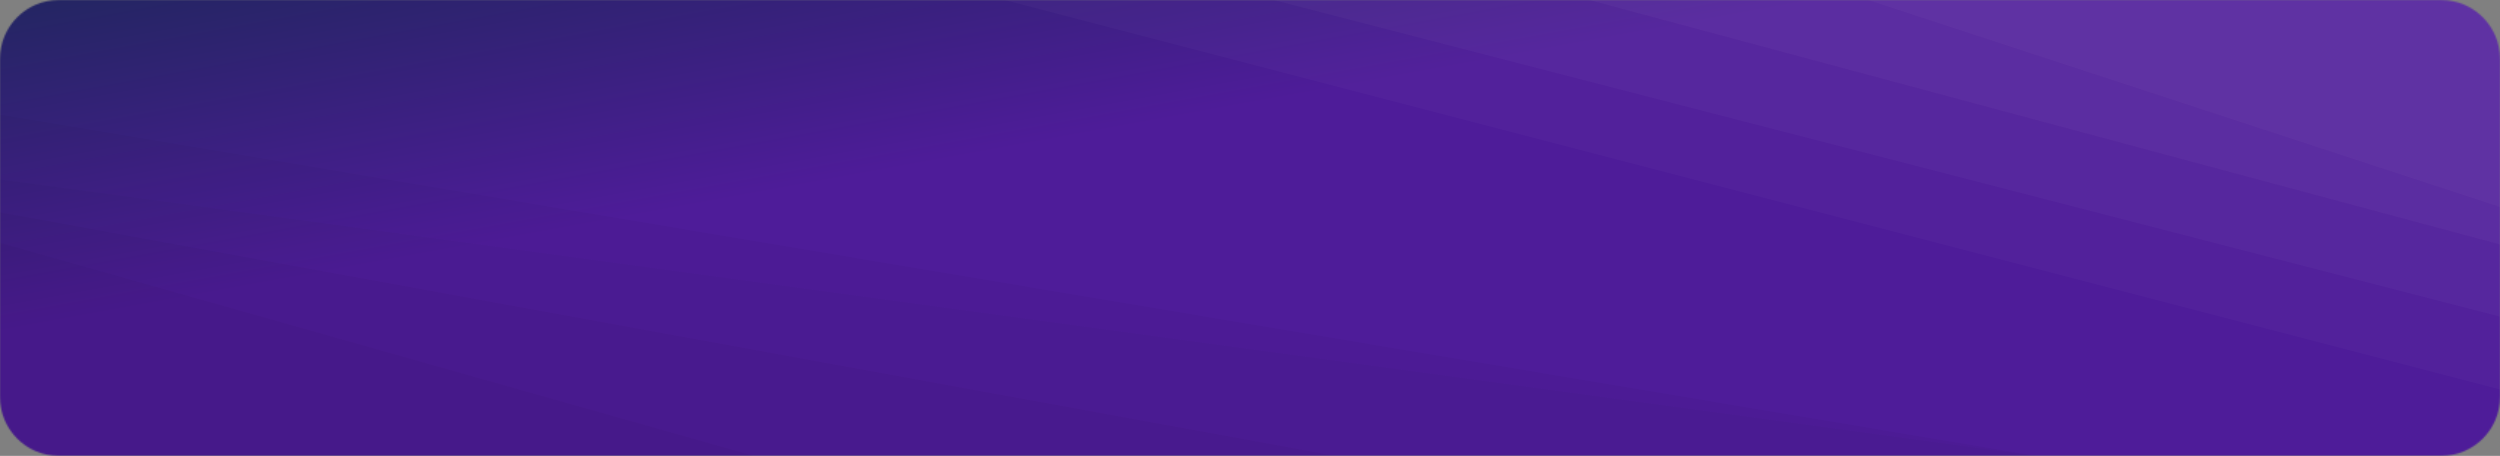 <svg width="1700" height="310" viewBox="0 0 1700 310" fill="none" xmlns="http://www.w3.org/2000/svg">
<rect x="0" y="0" width="1700" height="310" fill="#808080" stroke="none"/>
<g clip-path="url(#clip0_1677_156)">
<mask id="mask0_1677_156" style="mask-type:luminance" maskUnits="userSpaceOnUse" x="0" y="0" width="1700" height="310">
<path d="M1660 0H40C17.909 0 0 17.909 0 40V270C0 292.091 17.909 310 40 310H1660C1682.09 310 1700 292.091 1700 270V40C1700 17.909 1682.09 0 1660 0Z" fill="white"/>
</mask>
<g mask="url(#mask0_1677_156)">
<path d="M1700 0H0V310H1700V0Z" fill="url(#paint0_linear_1677_156)"/>
<path d="M1700 0H1270.27L1700 140.74V0Z" fill="white" fill-opacity="0.1"/>
<path d="M1270.27 0L1700 140.74V166.25L1080.65 0H1270.27Z" fill="white" fill-opacity="0.075"/>
<path d="M1080.65 0L1700 166.25V215.3L865.922 0H1080.65Z" fill="white" fill-opacity="0.05"/>
<path d="M865.917 0L1700 215.3V264.8L683.047 0H865.917Z" fill="white" fill-opacity="0.025"/>
<path d="M0 310H512.58L0 165.11V310Z" fill="black" fill-opacity="0.1"/>
<path d="M0 165.11L512.58 310H907.8L0 144.44V165.11Z" fill="black" fill-opacity="0.075"/>
<path d="M0 144.44L907.8 310H1384.24L0 121.99V144.44Z" fill="black" fill-opacity="0.05"/>
<path d="M0 121.99L1384.24 310H1384.61L0 77.88V121.99Z" fill="black" fill-opacity="0.025"/>
</g>
</g>
<defs>
<linearGradient id="paint0_linear_1677_156" x1="20.44" y1="-112.1" x2="79.56" y2="212.1" gradientUnits="userSpaceOnUse">
<stop stop-color="#0E2A47"/>
<stop offset="1" stop-color="#4E1C99"/>
</linearGradient>
<clipPath id="clip0_1677_156">
<rect width="1700" height="310" fill="white"/>
</clipPath>
</defs>
</svg>
